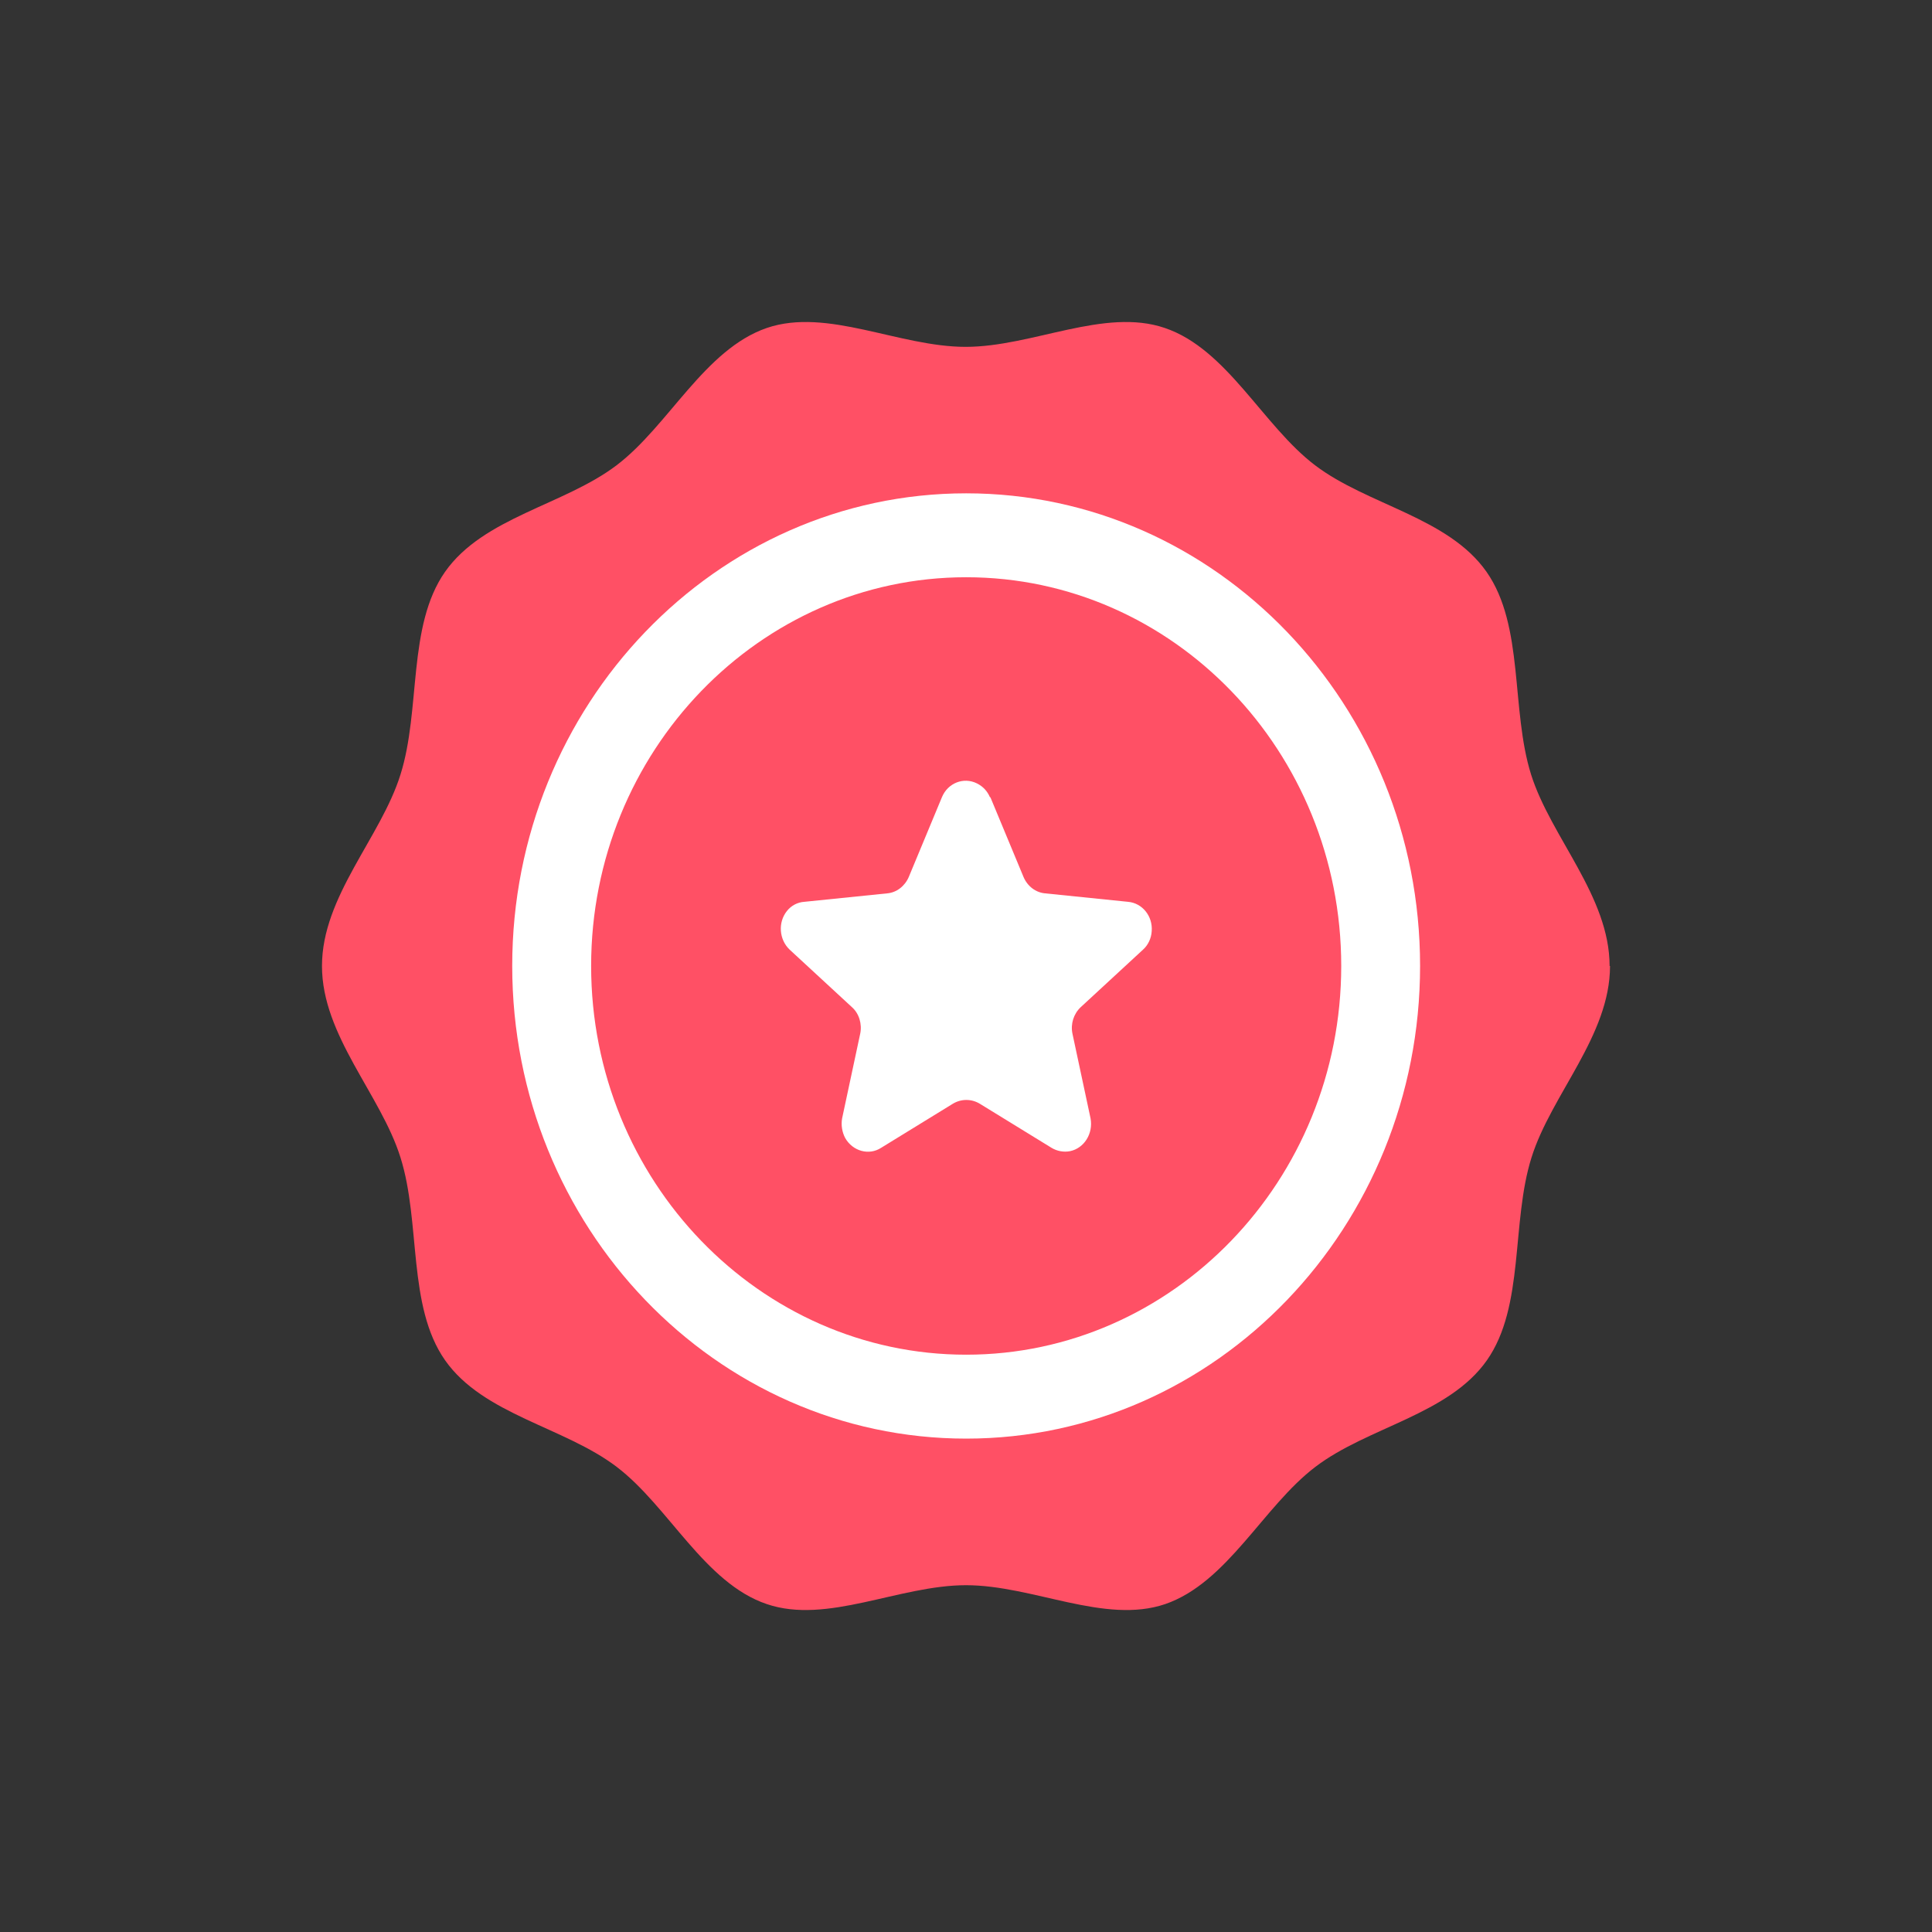 <svg width="32" height="32" class="me-2" viewBox="0 0 32 32" fill="none" xmlns="http://www.w3.org/2000/svg">
                            <rect x="0" y="0" width="32" height="32" fill="#333333" stroke="none"/>
                            <path d="M26.667 16C26.667 17.154 25.694 18.128 25.367 19.171C25.027 20.248 25.256 21.632 24.629 22.529C23.995 23.433 22.656 23.634 21.788 24.295C20.925 24.949 20.331 26.214 19.299 26.569C18.299 26.909 17.111 26.256 16 26.256C14.89 26.256 13.701 26.909 12.701 26.569C11.669 26.221 11.075 24.949 10.213 24.295C9.344 23.634 8.005 23.433 7.371 22.529C6.744 21.632 6.973 20.248 6.633 19.171C6.307 18.128 5.333 17.154 5.333 16C5.333 14.846 6.307 13.873 6.633 12.83C6.973 11.752 6.744 10.368 7.371 9.472C8.005 8.568 9.344 8.366 10.213 7.706C11.075 7.052 11.669 5.787 12.701 5.432C13.701 5.091 14.89 5.745 15.994 5.745C17.098 5.745 18.293 5.091 19.292 5.432C20.324 5.78 20.919 7.052 21.781 7.706C22.65 8.366 23.989 8.568 24.622 9.472C25.249 10.368 25.021 11.752 25.36 12.83C25.687 13.866 26.66 14.846 26.66 16H26.667Z" fill="#FF5065"></path>
                            <path d="M16.003 23.828C11.855 23.828 8.484 20.317 8.484 15.999C8.484 11.682 11.855 8.171 16.003 8.171C20.15 8.171 23.521 11.682 23.521 15.999C23.521 20.317 20.15 23.828 16.003 23.828ZM16.003 9.561C12.58 9.561 9.791 12.447 9.791 15.999C9.791 19.552 12.58 22.438 16.003 22.438C19.425 22.438 22.215 19.552 22.215 15.999C22.215 12.447 19.432 9.561 16.003 9.561Z" fill="white"></path>
                            <path d="M16.404 13.205L16.953 14.526C17.018 14.679 17.155 14.784 17.312 14.797L18.684 14.937C18.919 14.957 19.095 15.173 19.076 15.423C19.069 15.541 19.017 15.653 18.932 15.729L17.9 16.682C17.782 16.793 17.73 16.96 17.763 17.12L18.063 18.524C18.109 18.774 17.959 19.018 17.723 19.067C17.619 19.087 17.508 19.067 17.416 19.011L16.228 18.281C16.09 18.198 15.921 18.198 15.783 18.281L14.595 19.011C14.392 19.143 14.124 19.067 14 18.851C13.948 18.754 13.928 18.636 13.948 18.524L14.248 17.12C14.281 16.96 14.229 16.786 14.111 16.682L13.079 15.729C12.903 15.562 12.883 15.277 13.034 15.089C13.105 14.999 13.21 14.944 13.321 14.937L14.693 14.797C14.849 14.784 14.986 14.679 15.052 14.526L15.601 13.205C15.698 12.969 15.96 12.865 16.182 12.976C16.28 13.025 16.352 13.101 16.397 13.205H16.404Z" fill="white"></path>
                          </svg>